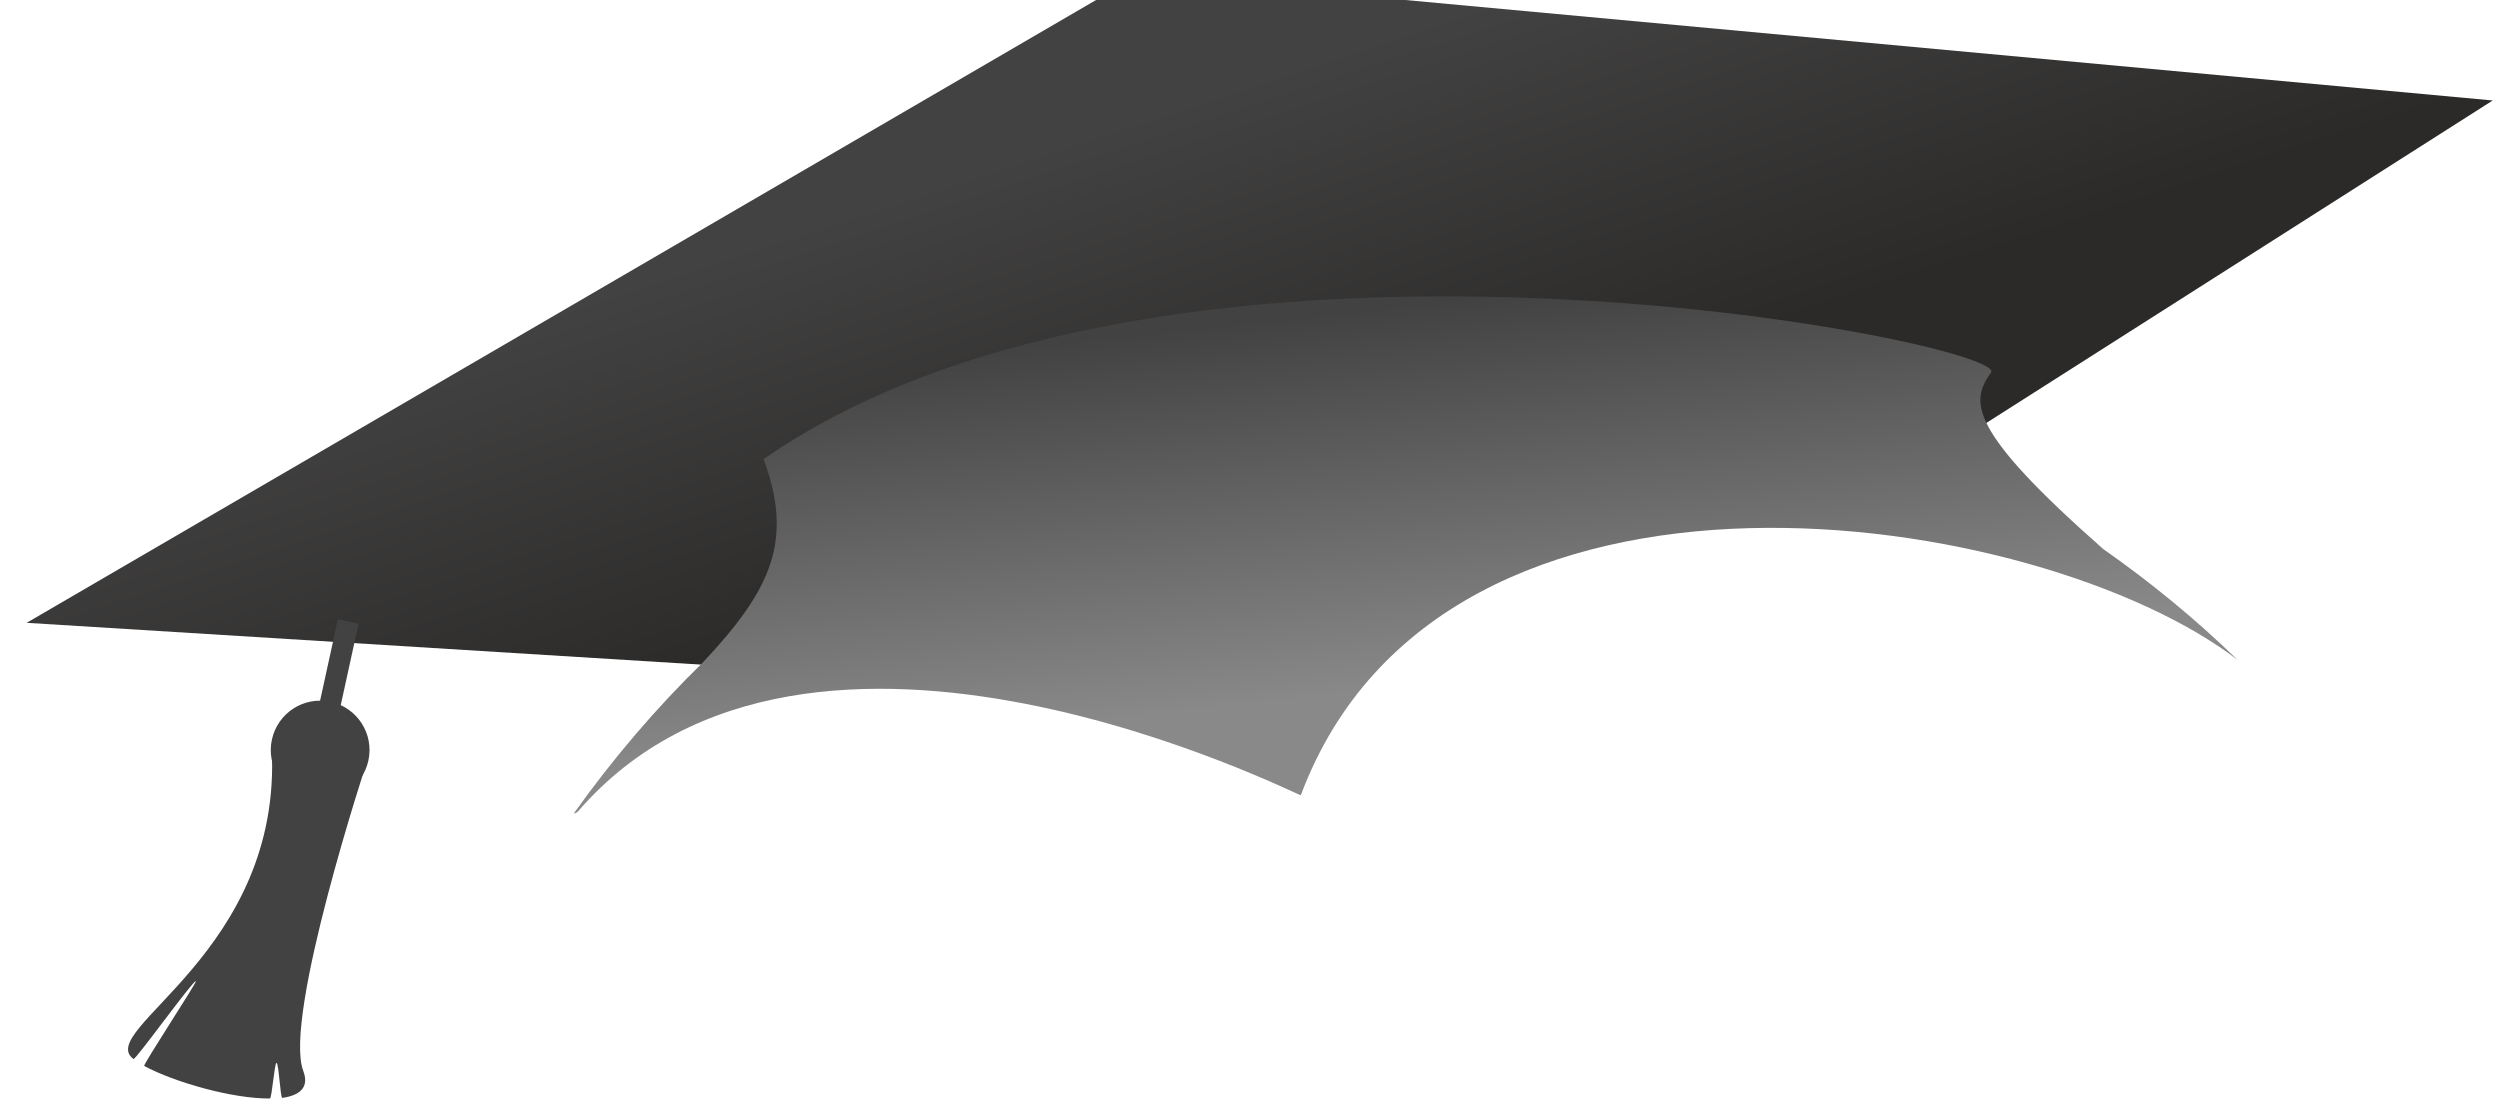 <?xml version="1.0" encoding="UTF-8" standalone="no"?>
<!-- Created with Inkscape (http://www.inkscape.org/) -->

<svg
   xmlns:dc="http://purl.org/dc/elements/1.1/"
   xmlns:cc="http://creativecommons.org/ns#"
   xmlns:rdf="http://www.w3.org/1999/02/22-rdf-syntax-ns#"
   xmlns:svg="http://www.w3.org/2000/svg"
   xmlns="http://www.w3.org/2000/svg"
   version="1.1"
   width="100%"
   height="100%"
   viewBox="0 0 153.884 68.437"
   id="svg2"
   xml:space="preserve"
   style="fill-rule:evenodd"><defs
     id="defs4"><style
       type="text/css"
       id="style6" /><linearGradient
       x1="3754.1"
       y1="1625.8"
       x2="4159.6"
       y2="2833.1"
       id="id0"
       gradientUnits="userSpaceOnUse"><stop
         id="stop9"
         style="stop-color:#434242;stop-opacity:1"
         offset="0" /><stop
         id="stop11"
         style="stop-color:#898989;stop-opacity:1"
         offset="1" /></linearGradient><linearGradient
       x1="3391.4"
       y1="952.44"
       x2="4071.9"
       y2="2095.6"
       id="id1"
       gradientUnits="userSpaceOnUse"><stop
         id="stop14"
         style="stop-color:#434242;stop-opacity:1"
         offset="0" /><stop
         id="stop16"
         style="stop-color:#2b2a29;stop-opacity:1"
         offset="1" /></linearGradient><linearGradient
       x1="3391.4"
       y1="952.44"
       x2="4071.9"
       y2="2095.6"
       id="id1-9"
       gradientUnits="userSpaceOnUse"><stop
         id="stop14-7"
         style="stop-color:#434242;stop-opacity:1"
         offset="0" /><stop
         id="stop16-7"
         style="stop-color:#2b2a29;stop-opacity:1"
         offset="1" /></linearGradient><linearGradient
       x1="3754.1"
       y1="1625.8"
       x2="4159.6"
       y2="2833.1"
       id="id0-8"
       gradientUnits="userSpaceOnUse"><stop
         id="stop9-2"
         style="stop-color:#434242;stop-opacity:1"
         offset="0" /><stop
         id="stop11-9"
         style="stop-color:#898989;stop-opacity:1"
         offset="1" /></linearGradient></defs><g
     transform="matrix(0.018,0.004,-0.004,0.018,15.592,-24.447)"
     id="Layer_x0020_1"
     style="fill-rule:evenodd"><polygon
       points="2265,3130 6001,1658 7658,0 3154,573 0,3488 "
       id="polygon19"
       style="fill:url(#id1-9)" /><path
       d="m 2234,3125 c -122,186 -226,383 -313,588 5,-2 10,-5 13,-11 559,-1036 2342,-568 2343,-575 189,-1341 2201,-1471 2955,-1119 -165,-102 -339,-190 -518,-264 -532,-293 -540,-385 -494,-494 46,-109 -2810,-53 -3937,1171 157,243 120,419 -50,705 z"
       id="path21"
       style="fill:url(#id0-8)" /><line
       y1="3251"
       x2="1048"
       x1="1047"
       y2="3563"
       class="fil2 str0"
       id="line23"
       style="fill:none;stroke:#434242;stroke-width:70.55" /><circle
       cx="0"
       cy="0"
       r="161"
       transform="matrix(-1,0.003,0.003,1,1048.6,3690)"
       id="circle25"
       style="fill:#434242;stroke:#434242;stroke-width:7.62" /><path
       d="m 1210,3690 c 0,0 -90,897 16,1058 32,49 7,82 -49,103 -6,2 -37,-112 -44,-110 -7,2 11,120 4,121 -122,28 -322,16 -433,-15 -6,-2 112,-312 107,-314 -9,-3 -140,303 -147,299 -150,-66 410,-455 225,-1114 159,-204 320,-28 320,-28 z"
       id="path27"
       style="fill:#434242" /></g></svg>